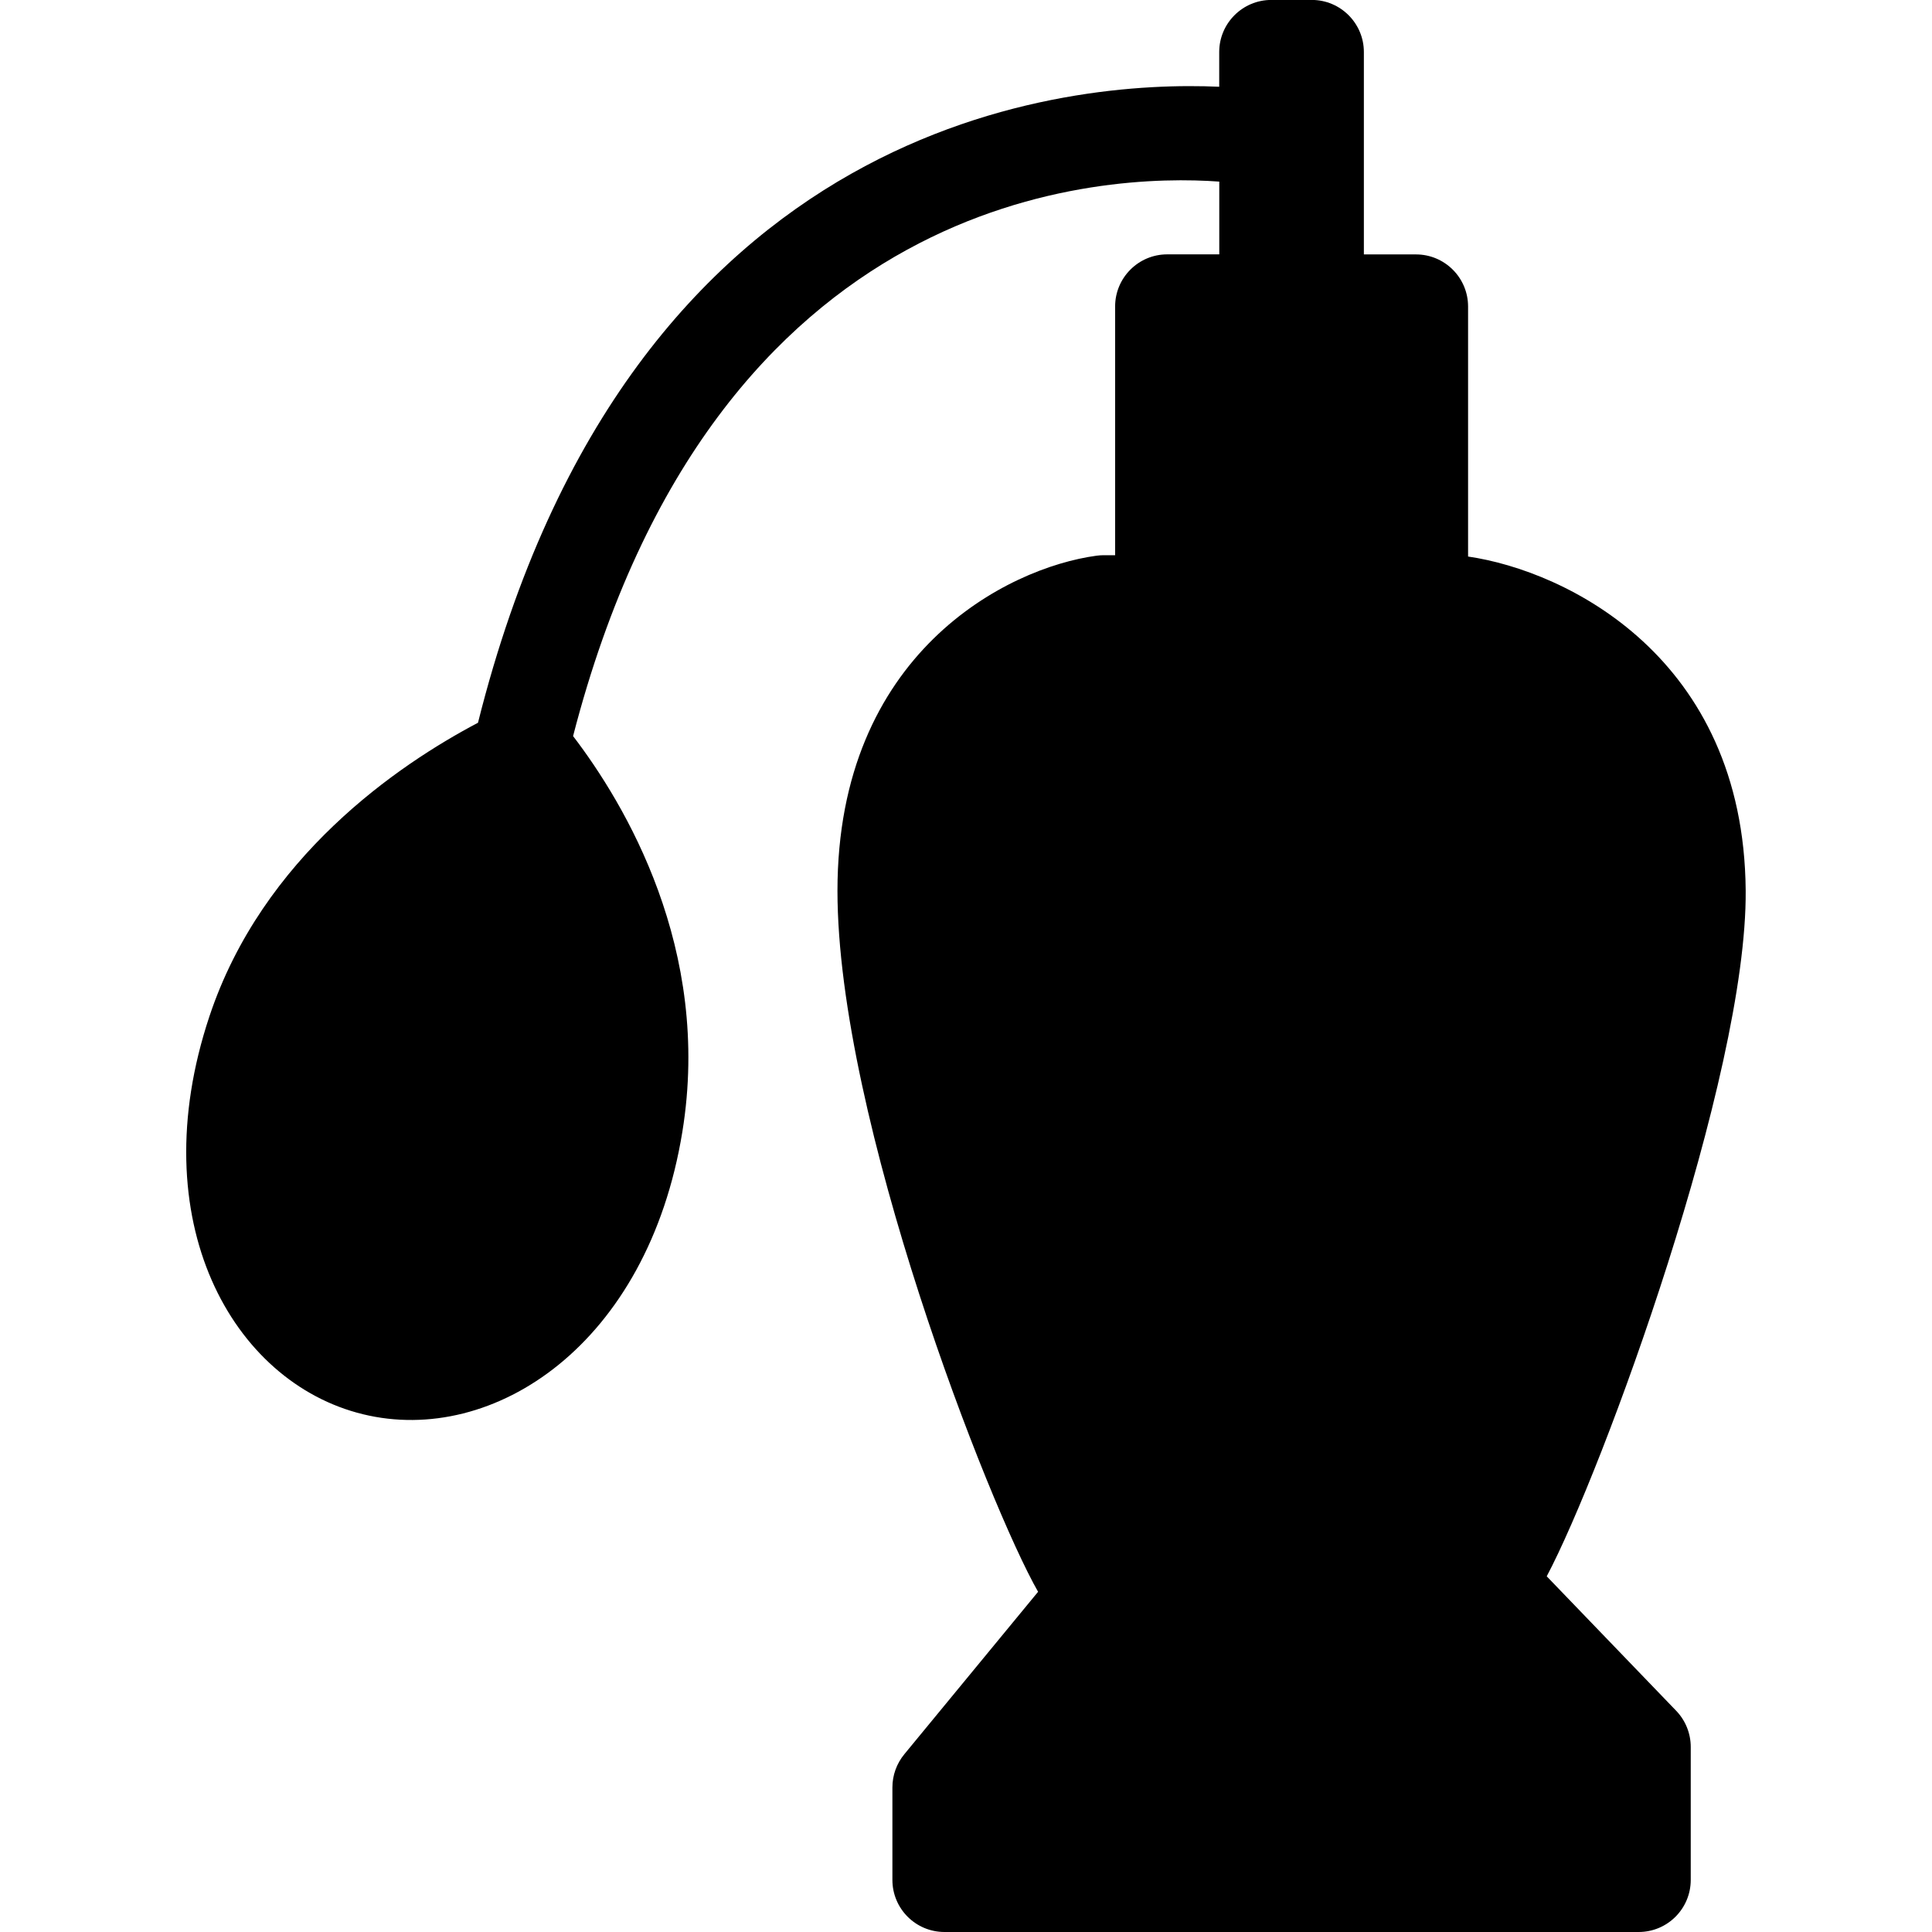 <!-- Generated by IcoMoon.io -->
<svg version="1.1" xmlns="http://www.w3.org/2000/svg" width="32" height="32" viewBox="0 0 32 32">
<title>perfume</title>
<path d="M25.618 26.11c0.931-1.755 3.323-8.289 3.296-11.362-0.032-3.865-2.974-5.294-4.598-5.53v-4.141c0-0.476-0.386-0.863-0.863-0.863h-0.863v-3.352c0-0.476-0.387-0.863-0.862-0.863h-0.671c-0.476 0-0.863 0.387-0.863 0.863v0.575c-2.413-0.109-9.748 0.44-12.277 10.534-1.316 0.694-3.569 2.22-4.449 4.865-1.127 3.386 0.38 6.061 2.543 6.588 2.163 0.529 4.718-1.156 5.291-4.678 0.493-3.030-0.958-5.439-1.81-6.554 2.351-9.094 8.823-9.321 10.703-9.184v1.205h-0.862c-0.477 0-0.863 0.387-0.863 0.863v4.12h-0.191c-0.039 0-0.078 0.003-0.116 0.008-1.485 0.2-4.292 1.619-4.292 5.55 0 3.773 2.509 10.187 3.323 11.611l-2.216 2.691c-0.127 0.155-0.197 0.348-0.197 0.549v1.532c0 0.477 0.386 0.863 0.863 0.863h11.497c0.477 0 0.863-0.386 0.863-0.863v-2.203c0-0.223-0.087-0.438-0.241-0.598l-2.145-2.228z"></path>
</svg>
